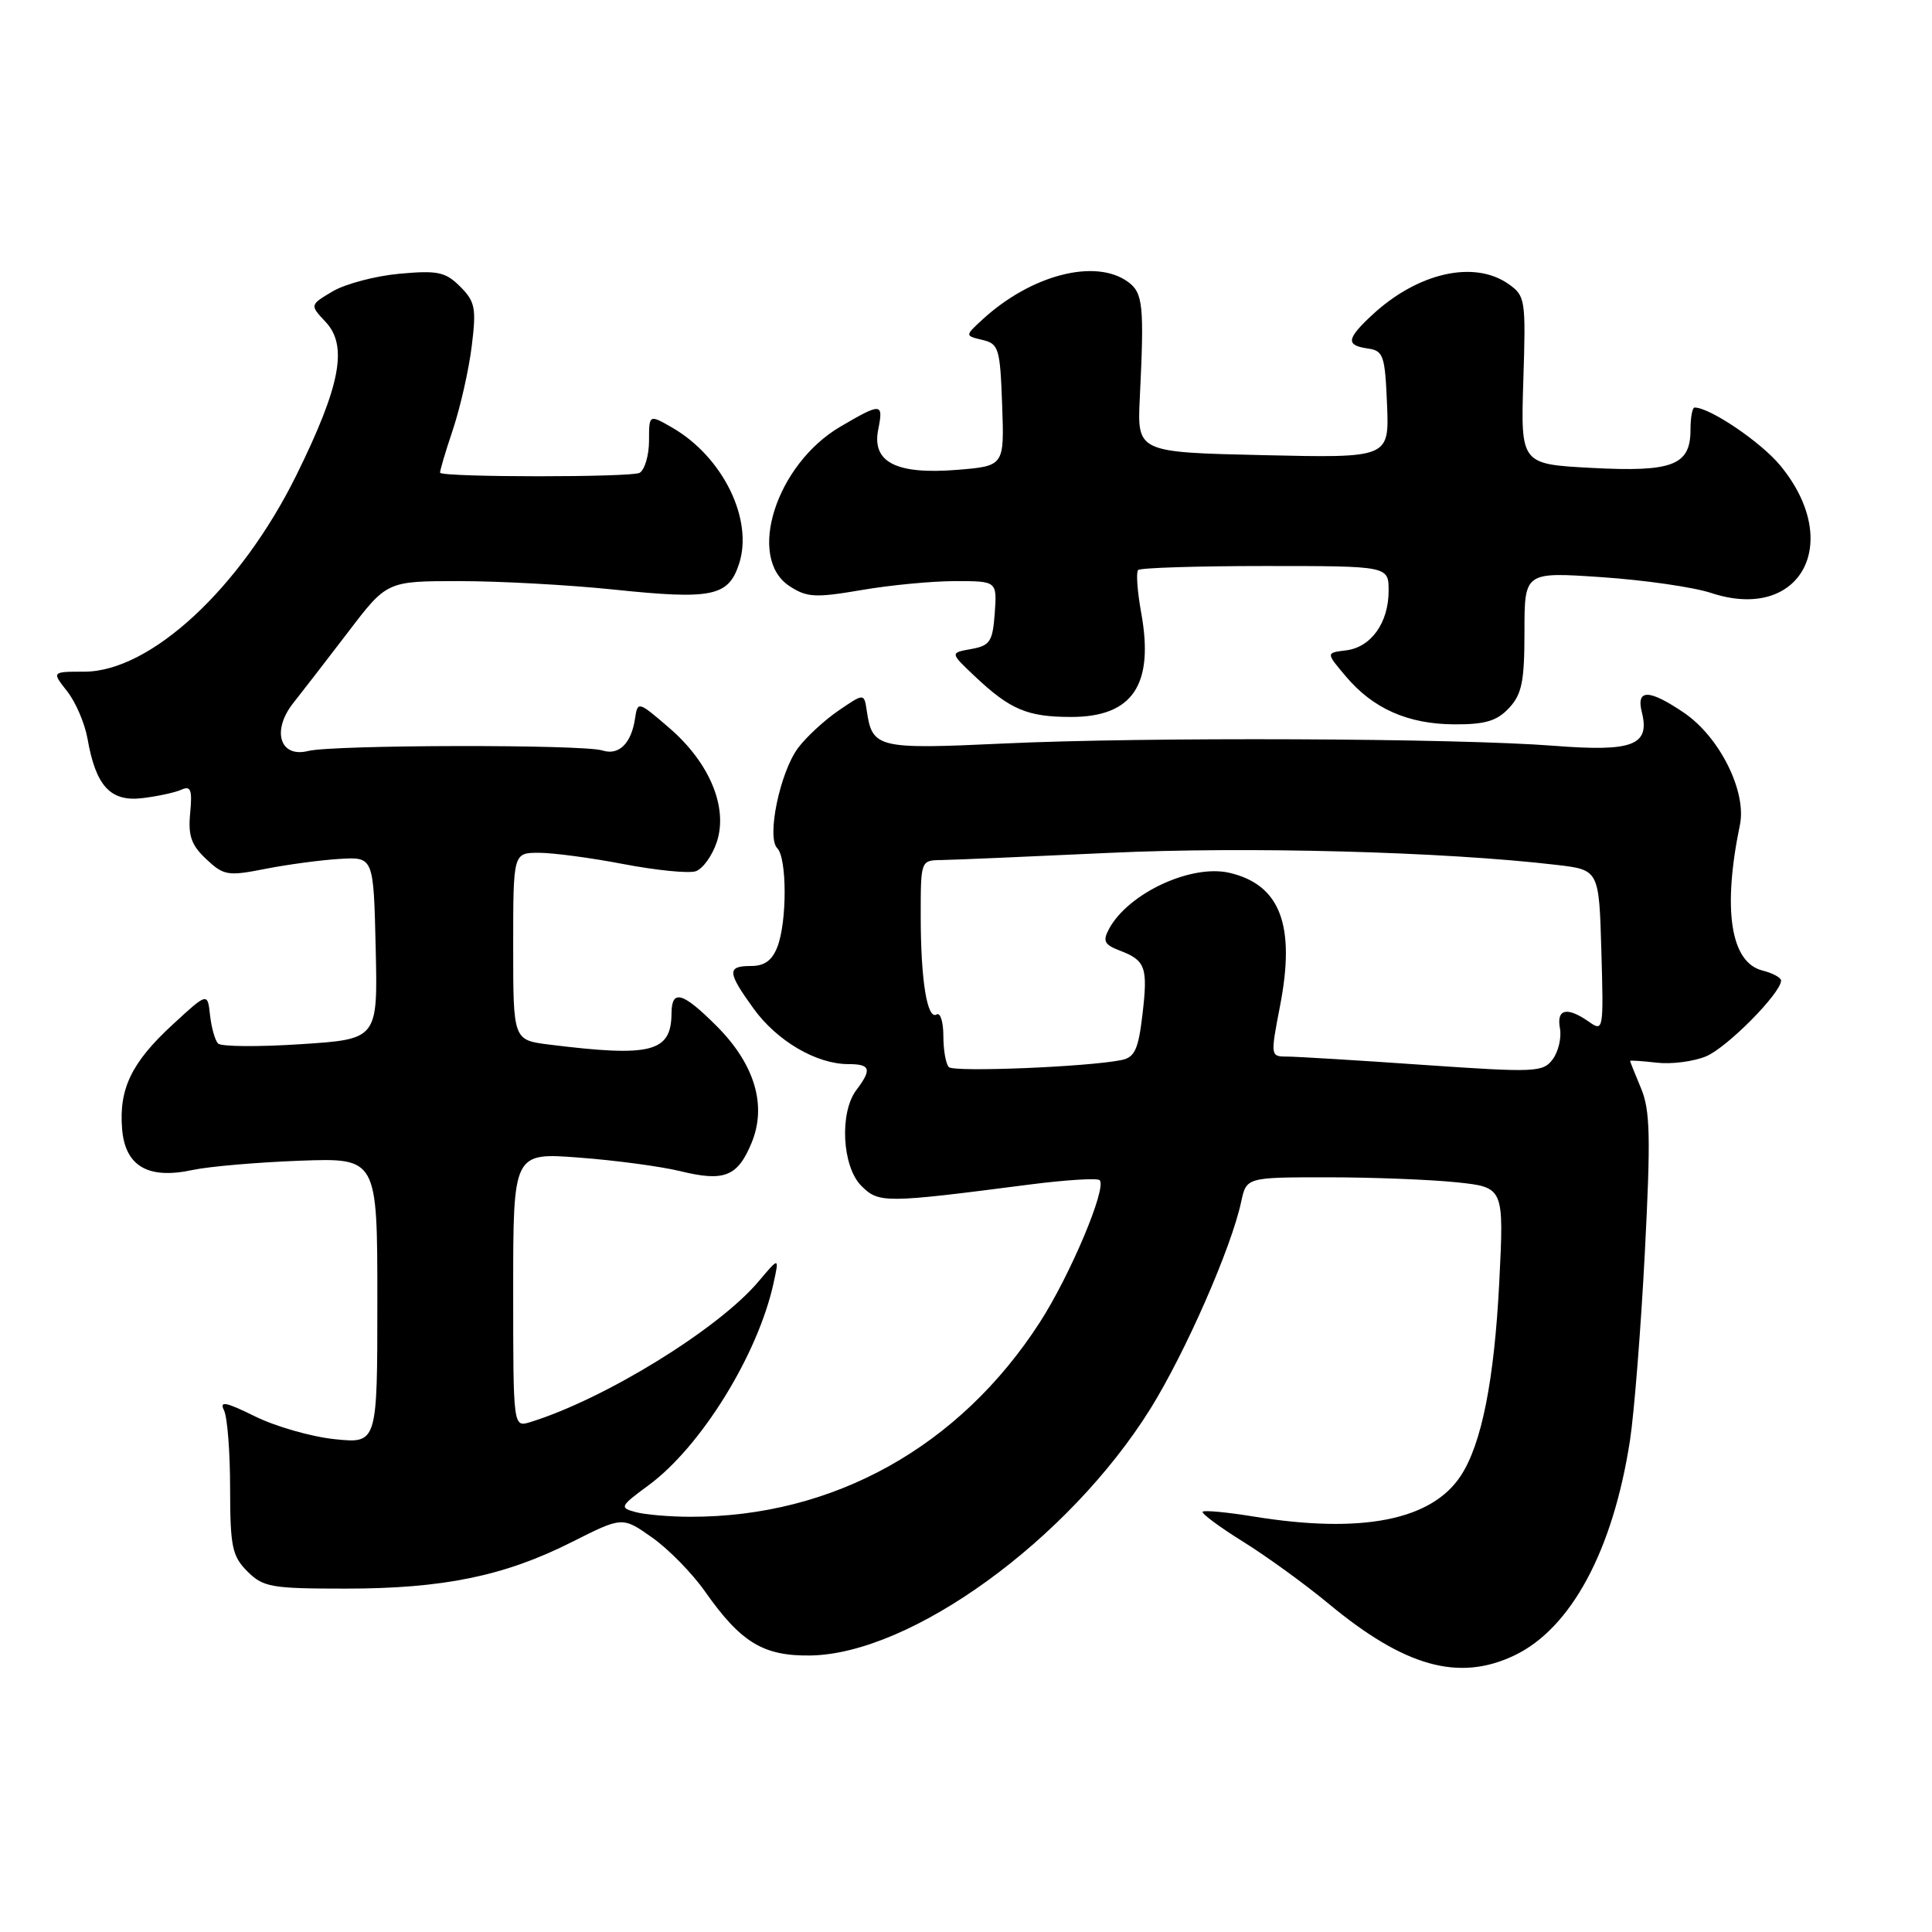 <?xml version="1.0" encoding="UTF-8" standalone="no"?>
<!DOCTYPE svg PUBLIC "-//W3C//DTD SVG 1.1//EN" "http://www.w3.org/Graphics/SVG/1.1/DTD/svg11.dtd" >
<svg xmlns="http://www.w3.org/2000/svg" xmlns:xlink="http://www.w3.org/1999/xlink" version="1.1" viewBox="0 0 256 256">
 <g >
 <path fill="currentColor"
d=" M 200.63 219.37 C 208.17 215.79 213.73 205.46 215.98 190.87 C 216.54 187.22 217.43 176.01 217.95 165.96 C 218.74 150.70 218.66 147.11 217.45 144.22 C 216.65 142.31 216.00 140.68 216.00 140.58 C 216.00 140.48 217.59 140.59 219.52 140.81 C 221.46 141.04 224.40 140.66 226.06 139.97 C 228.84 138.82 236.00 131.58 236.00 129.93 C 236.00 129.54 234.89 128.94 233.54 128.60 C 229.31 127.54 228.22 120.53 230.55 109.29 C 231.46 104.88 227.86 97.66 223.16 94.46 C 218.51 91.30 216.78 91.27 217.55 94.36 C 218.66 98.76 216.37 99.64 205.90 98.82 C 192.95 97.81 151.75 97.64 132.98 98.52 C 116.27 99.30 115.58 99.14 114.85 94.17 C 114.50 91.84 114.50 91.84 111.09 94.17 C 109.22 95.45 106.81 97.68 105.73 99.13 C 103.34 102.37 101.56 110.96 102.99 112.39 C 104.28 113.68 104.30 122.08 103.02 125.43 C 102.33 127.25 101.31 128.00 99.52 128.00 C 96.30 128.00 96.35 128.80 99.88 133.68 C 102.98 137.95 108.19 141.00 112.40 141.00 C 115.35 141.00 115.56 141.67 113.47 144.44 C 111.21 147.43 111.58 154.58 114.13 157.13 C 116.45 159.45 117.21 159.44 136.33 156.97 C 141.19 156.34 145.41 156.08 145.71 156.38 C 146.70 157.37 141.80 169.00 137.76 175.25 C 127.11 191.73 110.42 201.01 91.50 200.98 C 88.75 200.98 85.47 200.70 84.22 200.36 C 82.06 199.78 82.14 199.60 85.92 196.82 C 92.88 191.71 100.43 179.50 102.50 170.02 C 103.26 166.54 103.26 166.54 100.51 169.80 C 95.22 176.09 80.09 185.41 70.25 188.44 C 68.00 189.13 68.00 189.13 68.00 170.93 C 68.00 152.72 68.00 152.72 76.75 153.39 C 81.56 153.75 87.58 154.56 90.12 155.18 C 95.95 156.61 97.72 155.92 99.57 151.48 C 101.65 146.50 100.02 141.02 94.95 135.95 C 90.45 131.45 89.01 131.04 88.98 134.25 C 88.95 139.43 86.32 140.10 72.75 138.41 C 68.00 137.81 68.00 137.81 68.00 125.41 C 68.00 113.00 68.00 113.00 71.41 113.00 C 73.29 113.00 78.34 113.67 82.64 114.50 C 86.94 115.32 91.22 115.75 92.17 115.45 C 93.11 115.15 94.37 113.40 94.98 111.57 C 96.50 106.97 94.01 101.02 88.63 96.41 C 84.58 92.92 84.49 92.90 84.15 95.18 C 83.66 98.51 82.01 100.14 79.82 99.44 C 77.24 98.62 44.13 98.68 40.83 99.51 C 37.07 100.45 35.96 96.80 38.88 93.13 C 40.03 91.68 43.29 87.46 46.13 83.75 C 51.27 77.00 51.27 77.00 60.89 77.00 C 66.17 77.00 75.32 77.50 81.22 78.11 C 94.33 79.48 96.50 79.05 97.92 74.74 C 99.86 68.87 95.81 60.58 89.12 56.69 C 86.00 54.89 86.00 54.89 86.00 58.38 C 86.00 60.31 85.44 62.23 84.76 62.65 C 83.77 63.26 58.97 63.26 58.32 62.65 C 58.23 62.56 58.97 60.01 59.99 56.99 C 61.00 53.97 62.13 48.96 62.51 45.85 C 63.13 40.83 62.96 39.96 60.98 37.98 C 59.03 36.03 58.01 35.81 52.95 36.27 C 49.76 36.56 45.78 37.61 44.09 38.60 C 41.04 40.41 41.04 40.41 43.15 42.66 C 46.12 45.83 45.11 51.12 39.29 62.93 C 31.89 77.92 19.95 88.99 11.18 89.00 C 6.85 89.00 6.85 89.00 8.90 91.60 C 10.03 93.03 11.23 95.84 11.59 97.85 C 12.69 104.15 14.62 106.26 18.84 105.76 C 20.85 105.52 23.19 105.02 24.03 104.64 C 25.28 104.08 25.49 104.64 25.20 107.73 C 24.91 110.73 25.34 111.98 27.33 113.84 C 29.65 116.02 30.19 116.11 35.16 115.13 C 38.10 114.55 42.52 113.96 45.00 113.81 C 49.50 113.54 49.50 113.54 49.78 125.62 C 50.06 137.70 50.06 137.70 39.85 138.36 C 34.23 138.73 29.30 138.69 28.89 138.27 C 28.49 137.85 28.01 136.15 27.83 134.50 C 27.50 131.50 27.50 131.50 22.86 135.78 C 17.43 140.78 15.74 144.28 16.18 149.61 C 16.59 154.54 19.63 156.30 25.52 155.03 C 27.71 154.56 34.11 154.01 39.75 153.80 C 50.00 153.43 50.00 153.43 50.00 172.35 C 50.00 191.28 50.00 191.28 44.36 190.70 C 41.26 190.38 36.51 189.02 33.80 187.68 C 29.91 185.76 29.05 185.59 29.68 186.87 C 30.13 187.77 30.49 192.42 30.49 197.22 C 30.50 204.96 30.76 206.19 32.78 208.22 C 34.87 210.31 35.95 210.50 45.78 210.50 C 58.72 210.50 66.81 208.84 75.75 204.34 C 82.47 200.95 82.47 200.95 86.41 203.73 C 88.57 205.25 91.74 208.48 93.44 210.91 C 98.18 217.65 101.15 219.45 107.38 219.36 C 120.75 219.16 141.61 204.02 152.44 186.66 C 157.07 179.21 163.16 165.35 164.46 159.25 C 165.16 156.00 165.16 156.00 175.93 156.00 C 181.86 156.00 189.54 156.30 193.00 156.66 C 199.29 157.32 199.29 157.32 198.66 169.91 C 198.00 182.89 196.33 191.33 193.56 195.55 C 189.69 201.45 180.43 203.27 166.13 200.95 C 162.62 200.38 159.57 200.09 159.36 200.31 C 159.15 200.52 161.56 202.32 164.73 204.29 C 167.91 206.27 172.97 209.95 176.00 212.46 C 186.10 220.85 193.27 222.86 200.63 219.37 Z  M 199.96 93.81 C 201.66 91.99 202.00 90.29 202.00 83.70 C 202.00 75.78 202.00 75.78 212.25 76.48 C 217.89 76.86 224.40 77.80 226.73 78.57 C 238.59 82.48 244.33 71.92 235.90 61.69 C 233.33 58.57 226.57 54.00 224.54 54.00 C 224.24 54.00 224.00 55.32 224.00 56.94 C 224.00 61.66 221.64 62.57 210.89 62.00 C 201.50 61.50 201.50 61.50 201.85 50.38 C 202.19 39.68 202.12 39.20 199.88 37.63 C 195.30 34.42 187.79 36.15 181.75 41.80 C 178.41 44.92 178.32 45.76 181.25 46.18 C 183.31 46.47 183.52 47.10 183.79 53.59 C 184.08 60.69 184.08 60.69 167.38 60.31 C 150.68 59.93 150.68 59.93 151.03 52.71 C 151.63 40.48 151.46 38.81 149.48 37.36 C 145.16 34.20 136.63 36.41 130.17 42.35 C 127.85 44.49 127.85 44.49 130.17 45.04 C 132.34 45.55 132.52 46.14 132.79 53.67 C 133.08 61.75 133.08 61.75 126.79 62.26 C 118.73 62.90 115.50 61.24 116.37 56.91 C 117.08 53.37 116.80 53.34 111.36 56.53 C 102.84 61.52 98.88 73.91 104.61 77.66 C 106.91 79.17 108.02 79.23 114.13 78.19 C 117.93 77.53 123.53 77.00 126.58 77.00 C 132.11 77.00 132.11 77.00 131.81 81.25 C 131.53 85.02 131.19 85.55 128.69 86.00 C 125.87 86.50 125.87 86.50 129.19 89.63 C 133.85 94.03 136.14 95.00 141.93 95.00 C 150.09 95.00 152.95 90.74 151.21 81.17 C 150.70 78.36 150.52 75.81 150.81 75.53 C 151.10 75.24 158.68 75.00 167.67 75.00 C 184.00 75.00 184.00 75.00 184.00 78.28 C 184.00 82.53 181.66 85.79 178.33 86.18 C 175.69 86.50 175.69 86.50 178.32 89.61 C 181.94 93.91 186.57 95.95 192.71 95.98 C 196.80 96.00 198.36 95.53 199.96 93.81 Z  M 125.73 141.40 C 125.33 141.00 125.00 139.14 125.00 137.27 C 125.00 135.41 124.60 134.13 124.12 134.42 C 122.86 135.20 122.00 129.90 122.00 121.38 C 122.00 114.01 122.00 114.00 124.75 113.96 C 126.26 113.94 136.28 113.51 147.00 113.01 C 165.17 112.15 191.38 112.85 206.23 114.60 C 211.88 115.26 211.88 115.26 212.19 126.02 C 212.49 136.55 212.46 136.74 210.53 135.38 C 207.64 133.36 206.22 133.68 206.70 136.25 C 206.93 137.49 206.50 139.33 205.75 140.35 C 204.46 142.09 203.50 142.13 188.54 141.10 C 179.82 140.49 171.70 140.00 170.50 140.00 C 168.34 140.00 168.33 139.92 169.62 133.25 C 171.68 122.60 169.64 117.24 162.94 115.66 C 157.86 114.46 149.49 118.36 146.95 123.09 C 146.09 124.69 146.33 125.17 148.36 125.95 C 151.80 127.26 152.12 128.14 151.38 134.45 C 150.84 139.05 150.35 140.11 148.61 140.46 C 144.17 141.37 126.43 142.09 125.73 141.40 Z "/>
</g>
</svg>